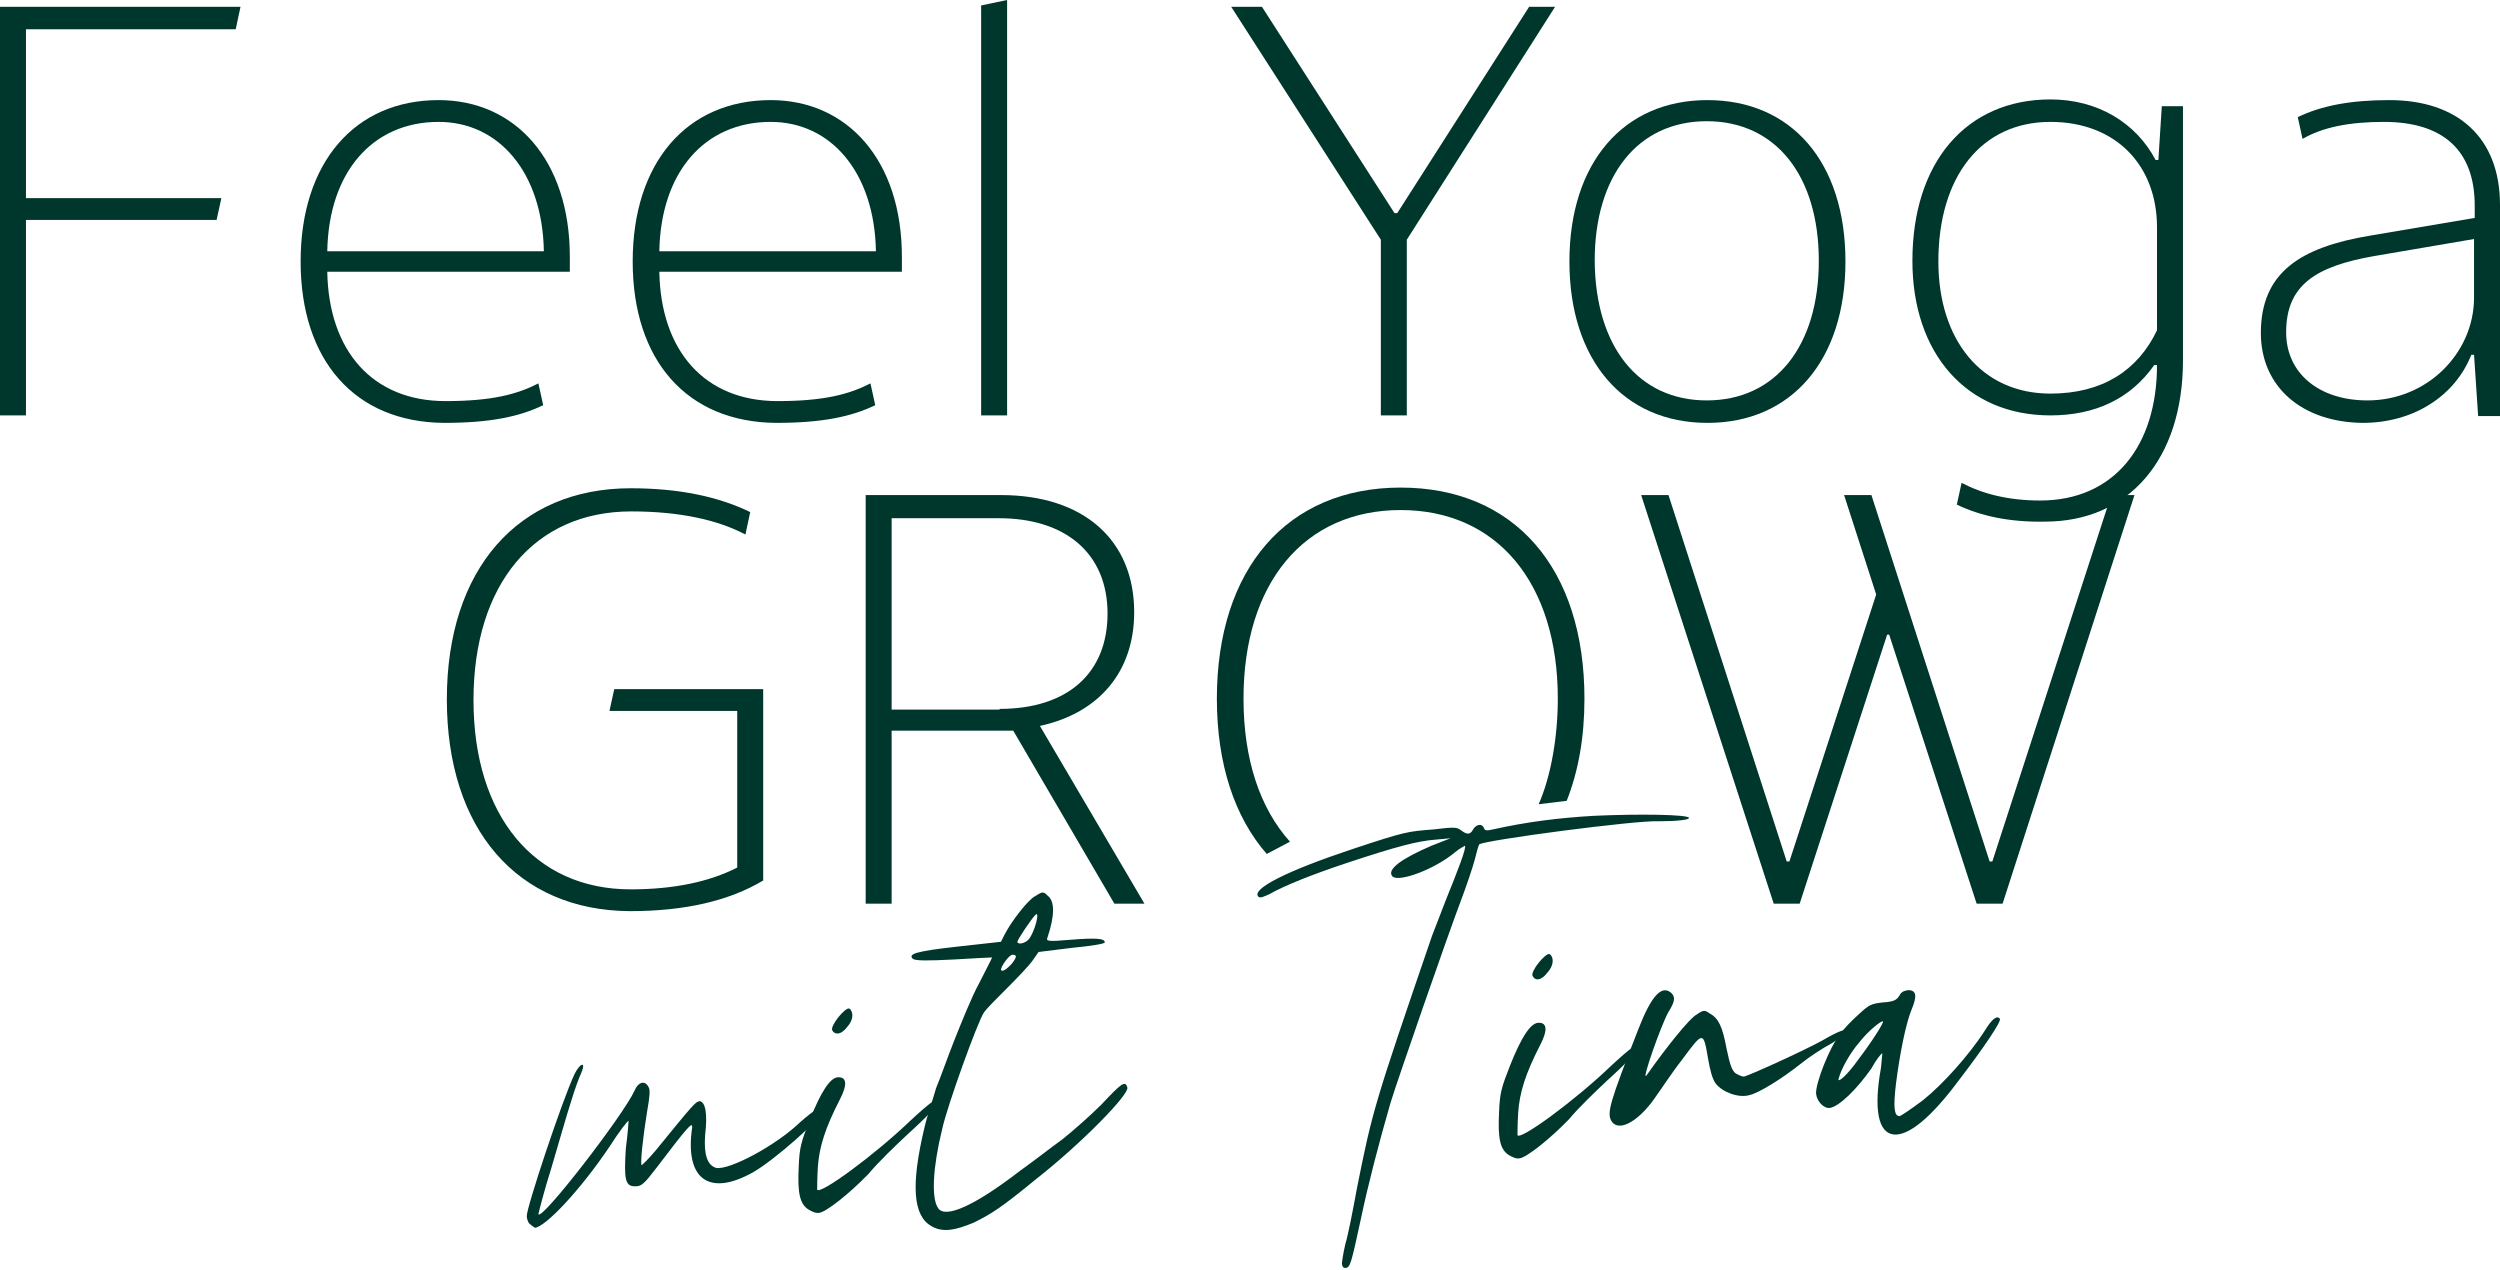 <svg width="508" height="258" viewBox="0 0 508 258" fill="none" xmlns="http://www.w3.org/2000/svg">
<path d="M107.598 248.659C107.181 248.244 107.042 247.413 107.042 247.137C106.903 245.614 114.262 223.475 116.761 218.216C117.871 216.002 119.121 215.587 118.149 217.94C117.733 218.77 116.761 221.399 116.067 223.751C115.234 226.242 113.568 232.192 112.04 237.312C110.513 242.155 109.402 246.583 109.402 246.721C109.958 248.244 126.757 226.519 128.978 221.537C129.672 219.877 131.061 219.462 131.755 220.845C132.172 221.399 132.033 222.783 131.477 225.965C130.644 231.085 130.089 236.343 130.367 236.758C130.505 236.758 131.894 235.375 133.282 233.714C141.057 224.166 141.335 223.89 142.168 223.751C143.278 223.89 143.834 226.104 143.278 230.67C143.001 234.545 143.695 236.758 145.5 237.312C148.138 237.865 157.717 232.746 162.577 228.041C165.77 225.273 166.742 224.72 166.88 225.965C167.019 227.211 157.44 235.651 153.136 238.142C144.111 243.262 139.113 239.664 140.64 229.148C140.779 227.764 139.807 228.871 133.282 237.45C131.061 240.356 130.367 241.048 129.256 241.048C127.035 241.186 126.757 239.803 127.173 233.299C127.59 230.255 127.729 227.764 127.729 227.764C127.59 227.626 125.785 229.978 123.841 233.022C117.871 241.878 110.93 249.212 108.708 249.489C108.569 249.351 108.014 249.074 107.598 248.659Z" fill="#00372C"/>
<path d="M164.243 245.753C162.577 244.646 162.021 242.57 162.299 237.174C162.438 233.022 162.854 231.915 164.52 227.626C166.88 221.676 168.685 219.047 170.213 218.908C172.017 218.77 172.295 220.292 170.629 223.475C167.713 229.148 166.464 233.022 166.186 237.174C166.047 239.388 166.047 241.463 166.047 241.74C166.603 242.847 177.71 234.683 184.79 227.903C189.233 223.751 190.899 222.644 191.038 223.613C191.038 224.028 188.817 226.519 184.235 230.67C182.014 232.746 178.404 236.205 176.46 238.557C172.573 242.57 167.852 246.306 166.464 246.445C165.77 246.583 164.937 246.168 164.243 245.753ZM169.102 209.36C168.685 208.392 171.74 204.656 172.573 204.932C173.406 205.486 173.545 207.146 172.156 208.668C170.907 210.329 169.657 210.329 169.102 209.36Z" fill="#00372C"/>
<path d="M189.372 249.212C185.485 247.137 185.068 240.771 187.845 229.148C188.4 226.657 189.65 223.198 190.205 221.122C191.038 219.185 192.565 214.757 193.954 211.298C195.342 207.838 197.425 202.58 198.952 199.813C200.34 197.045 201.59 194.693 201.59 194.554C201.59 194.554 198.119 194.693 193.815 194.969C188.4 195.246 186.04 195.246 185.485 194.831C184.513 193.862 185.901 193.309 194.648 192.34L203.394 191.372L204.089 189.988C205.477 187.22 208.948 182.792 210.336 182.101C211.863 181.132 212.002 181.132 212.835 181.962C214.362 183.069 214.362 185.975 212.835 190.541C212.558 191.233 212.835 191.372 217.556 190.957C222.831 190.541 224.497 190.68 224.497 191.51C224.359 191.787 221.998 192.202 217.695 192.617L211.03 193.447L209.781 195.246C209.087 196.215 206.727 198.706 204.644 200.781C202.561 202.857 200.34 205.071 199.924 205.763C198.674 207.561 192.426 224.858 191.455 229.425C189.511 237.312 189.233 243.539 190.622 245.476C192.01 247.69 197.98 245.061 207.143 238.004C210.059 235.928 213.946 232.884 215.89 231.5C217.972 229.84 221.443 226.796 223.803 224.443C227.83 220.154 228.663 219.462 229.079 220.984C229.496 222.368 219.777 232.33 210.614 239.526C203.533 245.338 201.59 246.583 197.98 248.382C194.092 250.042 191.593 250.457 189.372 249.212ZM205.616 195.8C206.588 194.554 206.727 194.001 205.755 194.001C205.06 194.001 203.394 196.353 203.394 197.045C203.533 197.599 204.505 197.045 205.616 195.8ZM209.087 190.818C210.336 189.158 211.308 185.145 210.475 185.837C209.781 186.39 206.727 190.957 206.727 191.372C206.865 192.064 208.393 191.648 209.087 190.818Z" fill="#00372C"/>
<path d="M272.674 256.823C272.674 256.408 272.951 254.609 273.368 252.81C273.923 251.011 274.895 246.03 275.728 241.463C278.921 225.55 279.199 224.582 291 190.126C291.555 188.604 292.805 185.56 293.777 182.931C296.137 177.119 298.08 172.138 297.664 171.861C297.664 171.861 296.553 172.414 295.581 173.245C291.416 176.704 284.197 179.333 282.947 178.088C281.698 176.704 284.752 174.49 290.861 171.861L294.748 170.339L291.694 170.616C288.084 170.892 283.78 171.999 273.784 175.32C266.287 177.811 260.873 180.025 257.957 181.685C256.707 182.239 256.152 182.516 255.736 182.239C254.07 180.717 261.428 176.981 274.756 172.553C285.585 168.955 286.002 168.955 291.278 168.54C295.72 167.986 295.998 168.125 296.831 168.678C298.08 169.647 298.775 169.647 299.33 168.54C300.024 167.433 301.135 167.295 301.551 168.263C301.69 168.817 302.107 168.817 303.356 168.54C310.159 167.018 316.684 166.188 323.904 165.772C332.928 165.357 343.063 165.496 343.202 166.188C343.341 166.603 340.564 166.879 337.232 166.879C332.651 166.603 301.413 170.754 300.58 171.584C300.441 171.723 300.024 173.245 299.608 174.905C299.191 176.427 297.942 180.163 296.831 183.069C294.054 190.403 283.78 220.015 282.531 224.166C280.171 232.331 277.949 240.91 276.561 247.552C274.478 257.238 274.34 257.376 273.507 257.653C272.951 257.653 272.812 257.515 272.674 256.823Z" fill="#00372C"/>
<path d="M306.55 234.683C304.883 233.576 304.328 231.5 304.606 226.104C304.745 221.952 305.161 220.845 306.827 216.556C309.187 210.606 310.992 207.977 312.519 207.838C314.324 207.7 314.602 209.222 312.936 212.405C310.02 218.078 308.771 221.952 308.493 226.104C308.354 228.318 308.354 230.393 308.354 230.67C308.91 231.777 320.017 223.613 327.097 216.833C331.54 212.681 333.206 211.574 333.345 212.543C333.345 212.958 331.123 215.449 326.542 219.6C324.321 221.676 320.711 225.135 318.767 227.487C314.88 231.5 310.159 235.236 308.771 235.375C308.077 235.513 307.244 235.098 306.55 234.683ZM311.409 198.29C310.992 197.322 314.047 193.586 314.88 193.862C315.713 194.416 315.852 196.076 314.463 197.599C313.214 199.259 311.964 199.397 311.409 198.29Z" fill="#00372C"/>
<path d="M327.514 227.903C326.403 226.242 327.097 224.028 332.928 209.084C335.566 202.303 337.649 200.089 339.592 201.75C340.425 202.58 340.425 203.41 339.037 205.624C337.649 207.977 333.345 220.154 334.594 218.493C338.482 212.958 343.341 206.87 344.729 206.178C346.118 205.209 346.395 205.209 347.367 205.901C349.172 206.87 350.005 208.53 350.838 213.096C351.532 216.417 351.949 217.524 352.643 218.078C353.337 218.493 354.031 218.77 354.309 218.77C355.281 218.631 366.526 213.512 370.275 211.436C373.885 209.36 375.134 208.945 375.412 209.637C375.551 209.775 374.024 210.882 372.219 211.989C370.414 212.958 367.637 214.757 366.11 216.002C361.945 219.323 357.363 222.091 355.558 222.506C353.337 223.198 350.005 221.952 348.617 220.154C347.922 219.185 347.506 217.524 347.089 215.172C346.118 209.499 346.118 209.499 341.814 215.31C339.731 217.94 337.51 221.399 336.677 222.506C333.206 227.764 329.041 230.117 327.514 227.903Z" fill="#00372C"/>
<path d="M384.853 230.532C381.66 230.255 380.688 225.412 382.215 216.971C382.354 215.31 382.493 214.204 382.493 214.065C382.354 213.927 381.243 215.31 380.271 217.109C377.356 221.261 373.746 224.858 371.802 225.135C370.553 225.273 369.164 223.751 369.026 222.229C368.887 220.154 371.802 212.681 373.885 210.191C374.579 209.084 376.384 207.285 377.772 206.039C379.855 204.102 380.271 203.964 382.631 203.687C384.992 203.549 385.408 203.134 385.964 202.303C386.38 201.473 386.935 201.335 387.768 201.196C389.434 201.196 389.573 202.442 388.463 205.071C387.352 207.7 386.102 213.65 385.269 220.154C384.714 224.858 384.853 226.796 385.964 226.796C386.241 226.796 388.463 225.273 390.684 223.613C394.849 220.292 400.125 214.342 403.179 209.637C404.845 206.87 405.817 206.316 406.372 207.008C406.789 207.423 403.179 212.82 397.765 219.877C392.489 226.934 387.907 230.808 384.853 230.532ZM377.494 215.449C380.549 211.436 382.77 207.838 382.631 207.562C382.354 207.285 379.577 209.499 377.772 211.851C375.967 213.927 374.162 217.109 373.607 219.185C373.329 220.292 375.551 218.216 377.494 215.449Z" fill="#00372C"/>
<path d="M0 1.384H48.87L47.898 5.95H5.276V40.267H44.983L44.011 44.695H5.276V84.408H0V1.384Z" fill="#00372C"/>
<path d="M61.087 53.136C61.087 33.071 72.055 20.341 89.132 20.341C104.682 20.341 115.789 32.518 115.789 52.167V55.211H66.502C66.78 71.263 75.665 81.502 90.521 81.502C99.961 81.502 105.098 80.119 109.402 77.905L110.374 82.333C105.515 84.685 99.545 85.93 90.243 85.93C72.055 85.792 61.087 73.2 61.087 53.136ZM110.513 51.06C110.235 35.009 101.35 24.769 89.132 24.769C75.665 24.769 66.78 35.009 66.502 51.06H110.513Z" fill="#00372C"/>
<path d="M128.562 53.136C128.562 33.071 139.53 20.341 156.607 20.341C172.156 20.341 183.263 32.518 183.263 52.167V55.211H133.977C134.254 71.263 143.14 81.502 157.995 81.502C167.436 81.502 172.573 80.119 176.877 77.905L177.849 82.333C172.989 84.685 167.02 85.93 157.718 85.93C139.53 85.792 128.562 73.2 128.562 53.136ZM177.988 51.06C177.71 35.009 168.824 24.769 156.607 24.769C143.14 24.769 134.254 35.009 133.977 51.06H177.988Z" fill="#00372C"/>
<path d="M199.368 1.107L204.644 0V84.408H199.368V1.107Z" fill="#00372C"/>
<path d="M280.587 48.708L250.182 1.384H256.43L283.364 43.311H283.919L310.715 1.384H315.99L285.863 48.708V84.408H280.587V48.708Z" fill="#00372C"/>
<path d="M318.906 53.136C318.906 33.071 329.874 20.341 346.951 20.341C364.027 20.341 374.995 32.933 374.995 53.136C374.995 73.2 364.027 85.93 346.951 85.93C329.874 85.93 318.906 73.2 318.906 53.136ZM346.812 81.364C360.834 81.364 369.581 70.294 369.581 52.997C369.581 35.701 360.834 24.631 346.812 24.631C332.789 24.631 324.043 35.701 324.043 52.997C324.181 70.433 332.928 81.364 346.812 81.364Z" fill="#00372C"/>
<path d="M397.625 102.535L398.597 98.107C402.762 100.321 408.038 101.705 414.563 101.705C429.558 101.705 438.304 90.635 438.304 74.169H437.749C432.89 81.087 425.67 84.408 416.646 84.408C399.569 84.408 388.601 71.816 388.601 52.997C388.601 32.933 399.569 20.203 416.646 20.203C426.226 20.203 434 24.907 438.027 32.518H438.582L439.276 21.586H443.58V73.2C443.58 93.264 432.612 105.995 415.535 105.995C408.455 106.133 402.485 104.888 397.625 102.535ZM416.646 79.98C427.197 79.98 434.417 75.276 438.304 67.112V46.217C438.304 33.487 429.835 24.769 416.646 24.769C402.624 24.769 393.877 35.839 393.877 53.136C393.877 69.049 402.624 79.98 416.646 79.98Z" fill="#00372C"/>
<path d="M459.407 67.665C459.407 55.35 467.46 50.23 481.621 47.877L502.863 44.28V41.789C502.863 30.581 496.477 24.769 484.398 24.769C477.317 24.769 471.903 25.876 467.877 28.228L466.905 23.8C471.764 21.448 477.734 20.341 485.509 20.341C499.392 20.341 508 27.952 508 41.651V84.547H503.557L502.724 72.093H502.169C498.837 80.534 490.368 85.93 480.094 85.93C467.738 85.792 459.407 78.597 459.407 67.665ZM481.066 81.364C493.283 81.364 502.724 71.678 502.724 60.47V48.569L482.454 52.029C470.653 54.104 464.544 57.84 464.544 67.527C464.544 75.829 471.209 81.364 481.066 81.364Z" fill="#00372C"/>
<path d="M90.799 142.11C90.799 115.681 105.237 99.214 128.145 99.214C137.864 99.214 145.916 100.875 152.442 104.057L151.47 108.624C146.055 105.718 138.28 103.919 128.284 103.919C108.57 103.919 96.213 118.725 96.213 142.249C96.213 165.772 108.57 180.717 128.145 180.717C136.892 180.717 144.112 179.195 149.804 176.289V144.463H123.841L124.813 140.035H155.08V178.918C148.138 183.069 139.113 185.145 128.007 185.145C105.099 185.006 90.799 168.54 90.799 142.11Z" fill="#00372C"/>
<path d="M175.905 100.598H203.394C220.193 100.598 230.467 109.731 230.467 124.399C230.467 136.437 223.386 144.878 211.308 147.507L232.55 183.623H226.441L205.893 148.476H181.18V183.623H175.905V100.598ZM203.116 144.048C216.861 144.048 225.052 136.852 225.052 124.675C225.052 112.498 216.583 105.303 202.978 105.303H181.18V144.186H203.116V144.048Z" fill="#00372C"/>
<path d="M312.658 163.42C315.157 157.747 316.546 149.721 316.546 141.972C316.546 118.448 304.189 103.642 284.613 103.642C265.038 103.642 252.681 118.448 252.681 141.972C252.681 154.287 256.013 164.25 262.122 171.031L257.402 173.521C250.876 166.049 247.267 155.256 247.267 141.972C247.267 115.543 261.567 99.076 284.613 99.076C307.66 99.076 321.96 115.404 321.96 141.972C321.96 149.859 320.711 156.778 318.351 162.728L312.658 163.42Z" fill="#00372C"/>
<path d="M333.484 100.598H339.037L363.056 175.044H363.611L381.243 120.801L374.718 100.598H380.271L404.29 175.044H404.845L429.003 100.598H433.723L406.928 183.623H401.652L383.881 128.965H383.465L365.693 183.623H360.418L333.484 100.598Z" fill="#00372C"/>
</svg>
